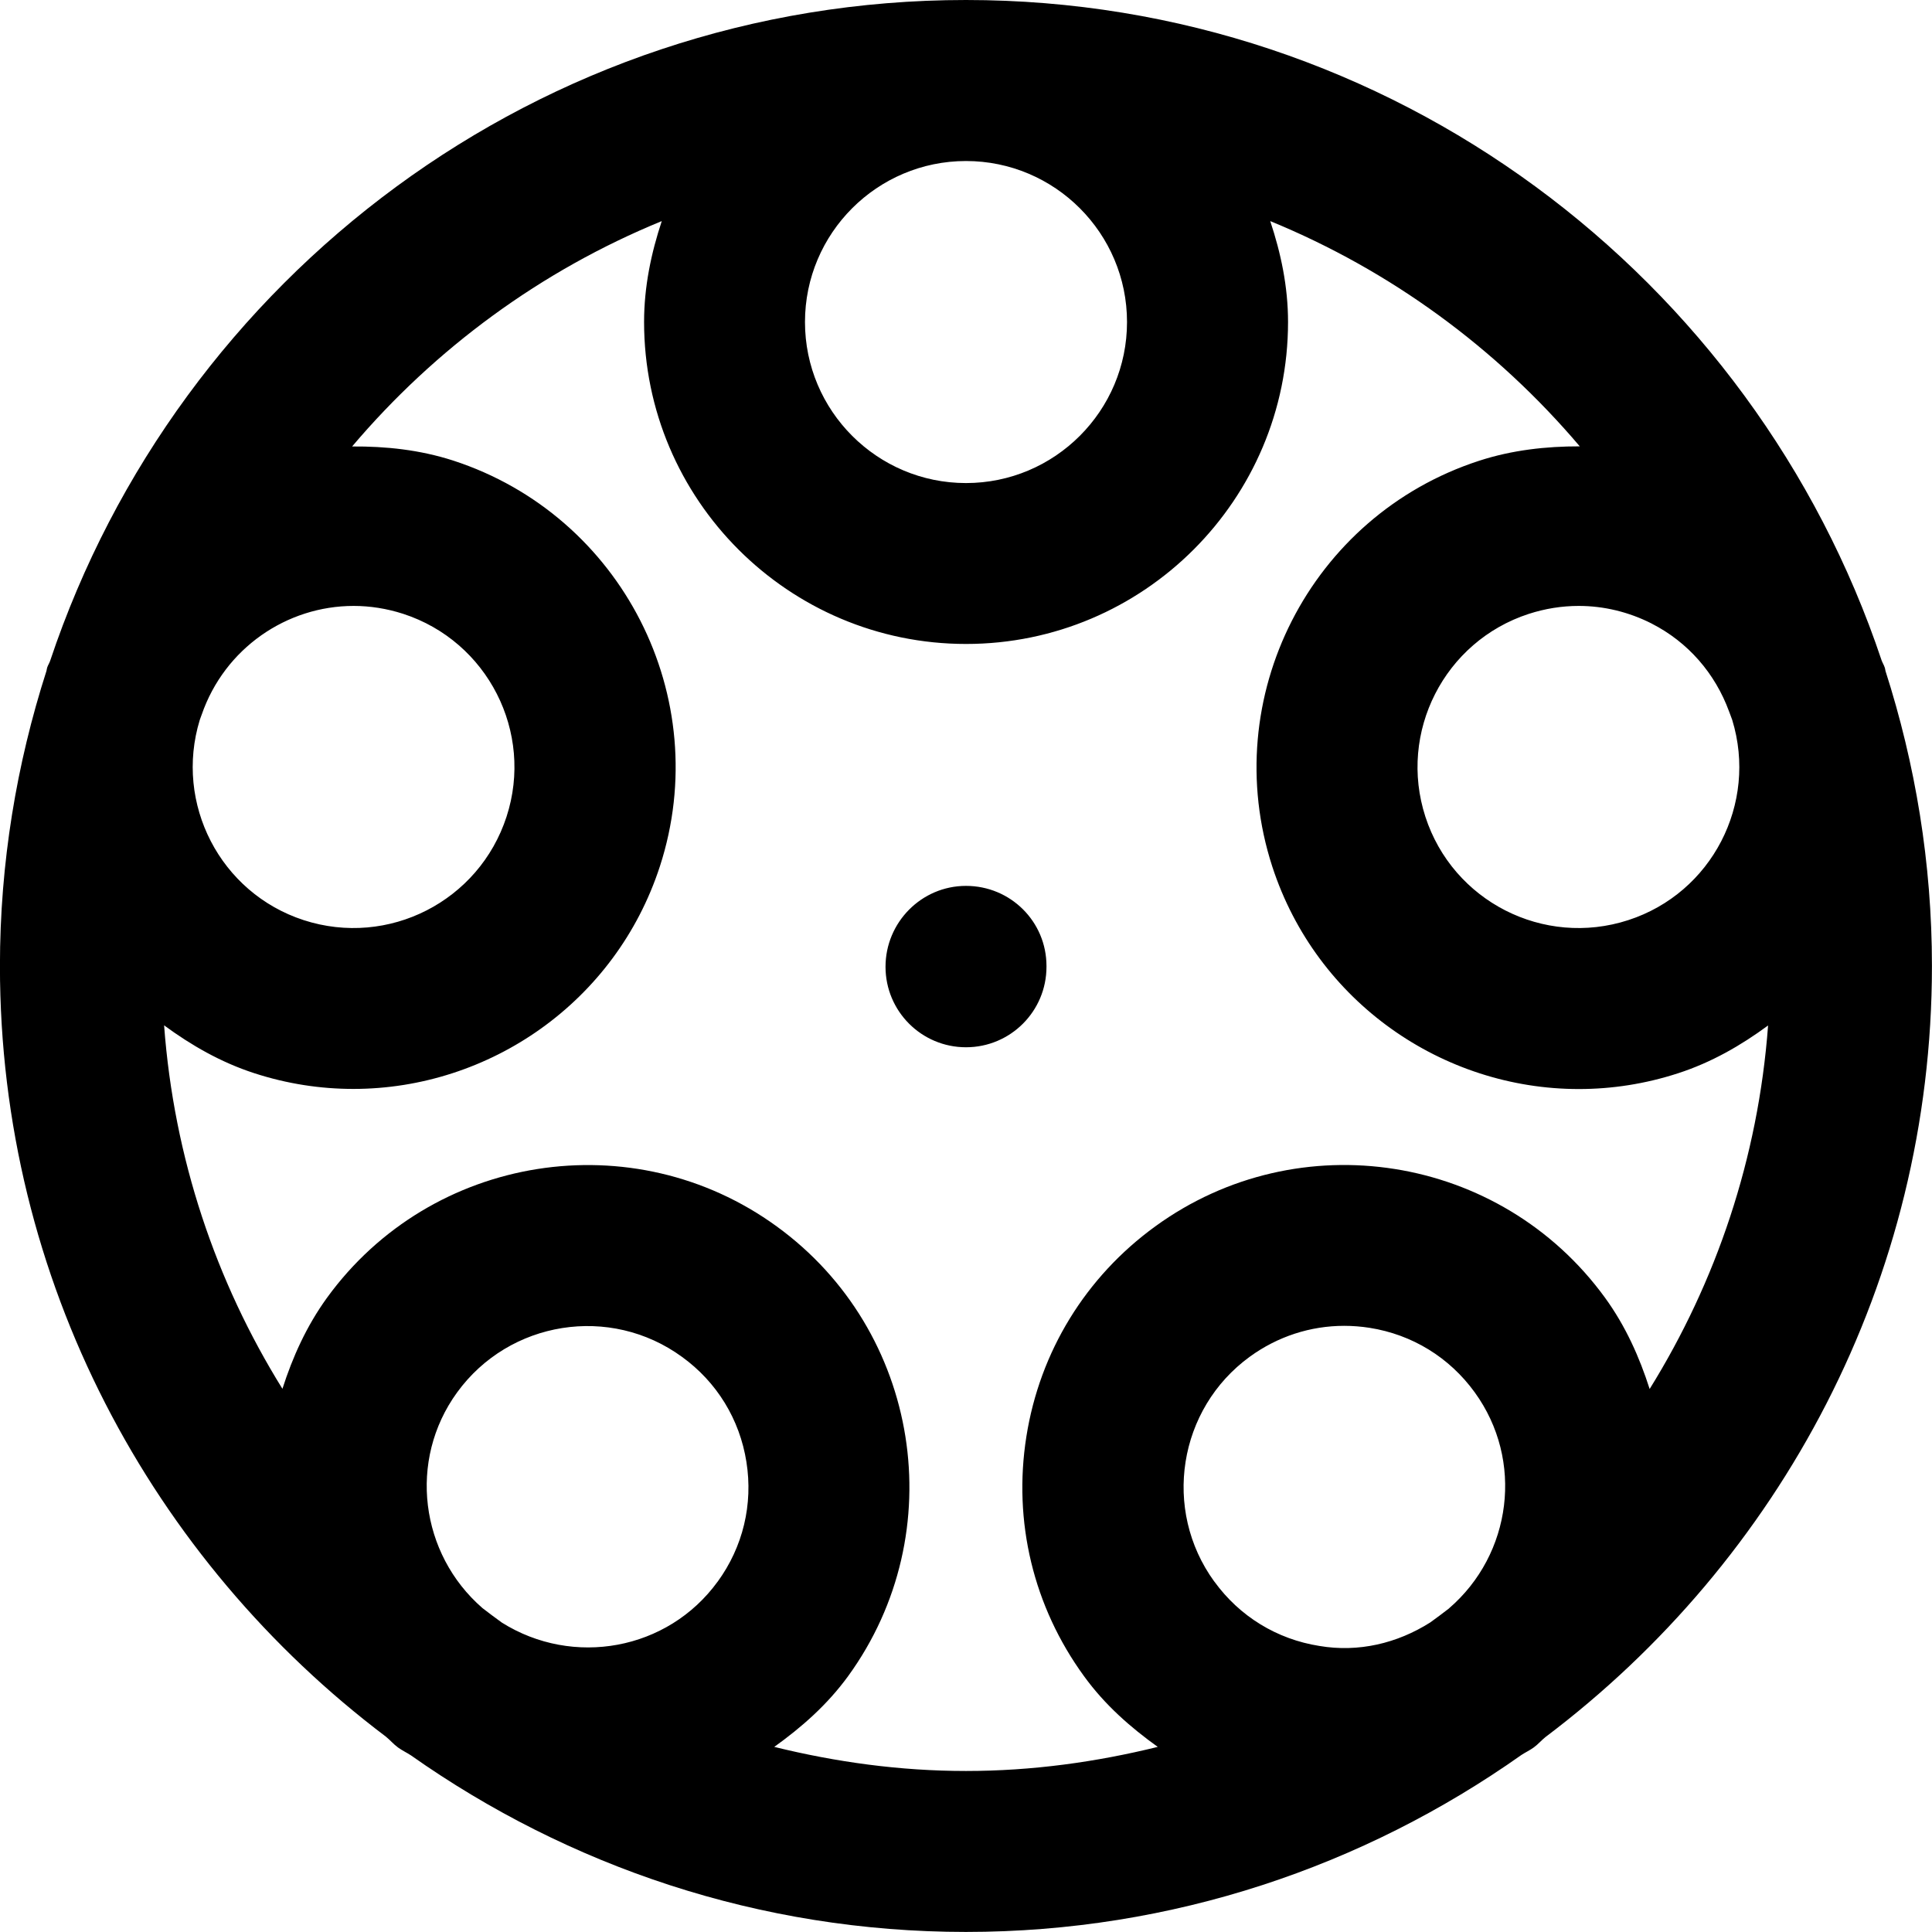 <!-- Generated by IcoMoon.io -->
<svg version="1.1" xmlns="http://www.w3.org/2000/svg" width="32" height="32" viewBox="0 0 32 32">
<title>film-reel</title>
<path d="M31.229 11.109c-0.005-0.017-0.005-0.036-0.012-0.053-0.013-0.041-0.036-0.076-0.051-0.116-2.124-6.348-8.113-10.94-15.167-10.94-7.055 0-13.045 4.595-15.168 10.944-0.013 0.039-0.036 0.072-0.049 0.111-0.007 0.019-0.007 0.037-0.012 0.056-0.496 1.543-0.771 3.184-0.771 4.889 0 5.216 2.519 9.841 6.392 12.764 0.071 0.057 0.128 0.127 0.203 0.181 0.068 0.049 0.143 0.084 0.212 0.129 2.605 1.836 5.772 2.925 9.193 2.925 3.425 0 6.595-1.091 9.2-2.931 0.067-0.044 0.139-0.077 0.205-0.125 0.072-0.052 0.127-0.119 0.195-0.173 3.877-2.923 6.4-7.552 6.4-12.771 0-1.705-0.275-3.347-0.771-4.891zM27.356 10.328c0.604 0.308 1.052 0.825 1.284 1.459 0.016 0.047 0.036 0.091 0.051 0.137 0.425 1.387-0.337 2.867-1.721 3.316-1.404 0.456-2.907-0.313-3.361-1.712s0.313-2.905 1.712-3.36c0.272-0.088 0.549-0.132 0.827-0.132 0.416 0 0.828 0.099 1.209 0.292zM16 2.667c1.471 0 2.667 1.196 2.667 2.667s-1.196 2.667-2.667 2.667-2.667-1.196-2.667-2.667 1.196-2.667 2.667-2.667zM3.309 11.924c0.009-0.031 0.023-0.059 0.032-0.088 0.38-1.099 1.408-1.8 2.516-1.8 0.272 0 0.548 0.043 0.821 0.131 1.399 0.455 2.167 1.961 1.712 3.36s-1.956 2.169-3.361 1.713c-1.383-0.451-2.144-1.931-1.72-3.316zM11.887 26.196c-0.828 1.141-2.396 1.42-3.575 0.679-0.109-0.077-0.215-0.16-0.321-0.24-1.033-0.897-1.237-2.447-0.42-3.572 0.865-1.191 2.536-1.456 3.725-0.589 0.577 0.417 0.956 1.035 1.067 1.74 0.112 0.703-0.057 1.407-0.476 1.983zM24.001 26.64c-0.104 0.079-0.207 0.159-0.312 0.233-0.548 0.347-1.189 0.499-1.836 0.389-0.704-0.111-1.321-0.489-1.74-1.067-0.001 0-0.001 0-0.001 0-0.864-1.189-0.599-2.86 0.589-3.724 0.461-0.335 1.004-0.511 1.563-0.511 0.139 0 0.281 0.011 0.421 0.033 0.704 0.111 1.321 0.489 1.74 1.067 0.821 1.131 0.615 2.684-0.424 3.579zM27.323 23.005c-0.168-0.525-0.397-1.040-0.739-1.511-1.731-2.38-5.071-2.911-7.451-1.18-1.152 0.837-1.911 2.075-2.133 3.48-0.223 1.408 0.116 2.817 0.955 3.969 0.344 0.475 0.769 0.847 1.221 1.171-1.020 0.251-2.080 0.399-3.176 0.399s-2.156-0.148-3.176-0.399c0.452-0.324 0.877-0.696 1.223-1.171 1.728-2.38 1.197-5.723-1.181-7.449-2.376-1.729-5.721-1.2-7.449 1.18-0.341 0.471-0.571 0.984-0.739 1.509-1.103-1.775-1.797-3.821-1.96-6.020 0.447 0.328 0.936 0.611 1.492 0.792 0.544 0.177 1.097 0.261 1.643 0.261 2.248 0 4.344-1.435 5.077-3.687 0.908-2.797-0.629-5.812-3.425-6.721-0.556-0.179-1.117-0.237-1.673-0.233 1.376-1.624 3.131-2.915 5.129-3.733-0.175 0.528-0.293 1.084-0.293 1.671 0 2.941 2.392 5.333 5.333 5.333s5.333-2.392 5.333-5.333c0-0.587-0.119-1.143-0.295-1.671 1.997 0.819 3.751 2.108 5.127 3.731-0.559-0.001-1.121 0.061-1.668 0.239-2.797 0.909-4.333 3.924-3.425 6.721 0.733 2.251 2.829 3.685 5.077 3.685 0.544 0 1.099-0.084 1.643-0.261 0.556-0.18 1.045-0.463 1.492-0.792-0.163 2.197-0.859 4.244-1.961 6.020zM16 14.673c-0.737 0-1.333 0.604-1.333 1.34s0.596 1.333 1.333 1.333 1.333-0.597 1.333-1.333v-0.013c0-0.736-0.596-1.327-1.333-1.327z"></path>
</svg>
